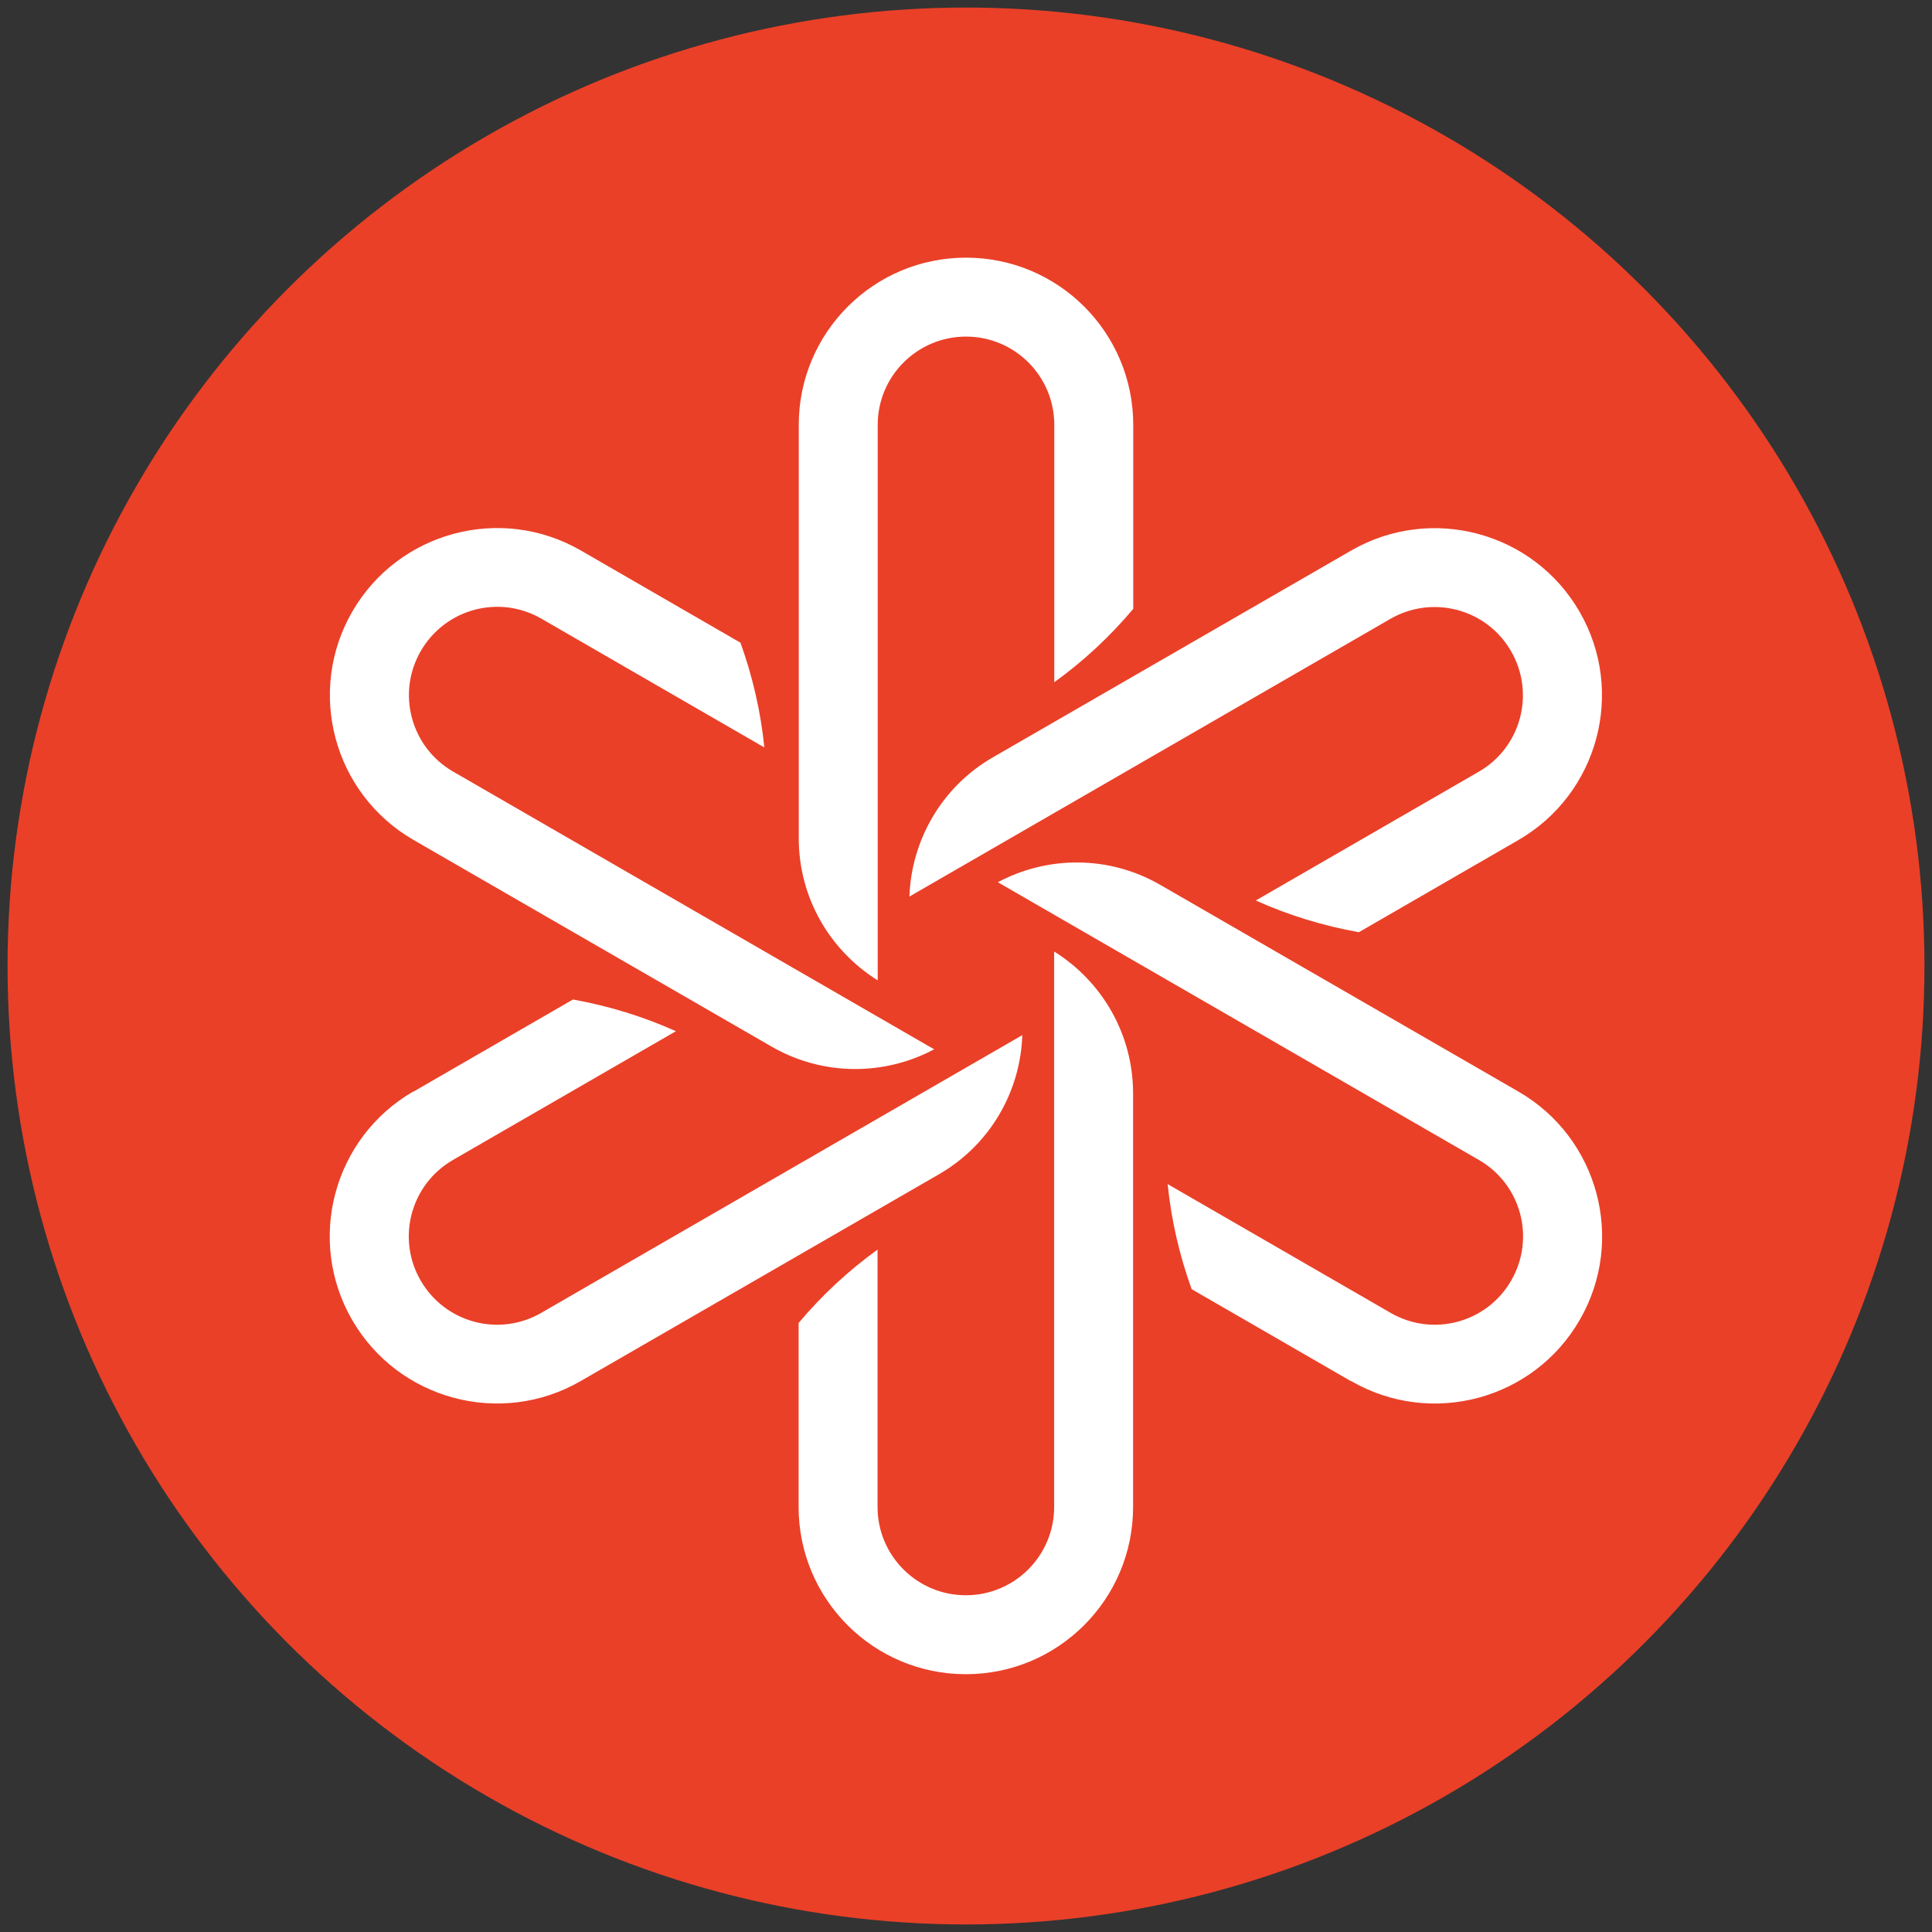 <?xml version="1.0" encoding="UTF-8"?><svg id="Layer_1" xmlns="http://www.w3.org/2000/svg" xmlns:xlink="http://www.w3.org/1999/xlink" viewBox="0 0 128 128"><rect x="0" y="0" width="128" height="128" fill="#333333" stroke="none"/><defs><style>.cls-1{clip-path:url(#clippath);}.cls-2{fill:none;}.cls-2,.cls-3,.cls-4{stroke-width:0px;}.cls-3{fill:#fff;fill-rule:evenodd;}.cls-4{fill:#ea4028;}</style><clipPath id="clippath"><rect class="cls-2" x="21.86" y="17.07" width="84.28" height="93.86"/></clipPath></defs><circle class="cls-4" cx="64" cy="64" r="63.5"/><g class="cls-1"><path class="cls-3" d="m75.08,40.34v-12.19c0-6.12-4.96-11.08-11.08-11.08s-11.08,4.96-11.08,11.08v27.39c0,3.97,2.09,7.45,5.23,9.41V28.15c0-3.23,2.62-5.85,5.85-5.85s5.85,2.62,5.85,5.85v17.05c1.94-1.4,3.69-3.03,5.23-4.86Zm14.95,21.42l10.56-6.1c5.3-3.06,7.12-9.84,4.06-15.13-3.06-5.3-9.84-7.11-15.14-4.05l-23.72,13.69c-3.44,1.98-5.41,5.54-5.54,9.23l31.87-18.4c2.8-1.61,6.38-.66,7.99,2.14,1.62,2.8.66,6.38-2.14,7.99l-14.77,8.53c2.18.98,4.47,1.68,6.82,2.1Zm-.52,29.75l-10.56-6.1c-.81-2.24-1.35-4.58-1.59-6.96l14.77,8.53c2.8,1.62,6.38.66,7.99-2.14,1.62-2.8.66-6.38-2.14-7.99l-31.87-18.4c3.26-1.74,7.33-1.81,10.77.18l23.72,13.69c5.3,3.06,7.12,9.84,4.06,15.13-3.06,5.3-9.84,7.11-15.14,4.05Zm-36.6-3.86v12.19c0,6.12,4.96,11.08,11.08,11.08s11.08-4.96,11.08-11.08v-27.39c0-3.97-2.09-7.45-5.23-9.41v36.8c0,3.23-2.62,5.85-5.85,5.85s-5.85-2.62-5.85-5.85v-17.05c-1.94,1.4-3.69,3.03-5.23,4.86Zm-25.51-15.33l10.56-6.1c2.35.42,4.64,1.12,6.82,2.1l-14.77,8.53c-2.8,1.62-3.76,5.19-2.14,7.99,1.62,2.8,5.19,3.76,7.99,2.14l31.87-18.4c-.12,3.7-2.1,7.25-5.54,9.23l-23.72,13.69c-5.3,3.06-12.08,1.24-15.14-4.05-3.06-5.3-1.24-12.08,4.06-15.14Zm21.64-29.75l-10.56-6.1c-5.3-3.06-12.08-1.24-15.14,4.05-3.06,5.3-1.24,12.07,4.06,15.13l23.72,13.69c3.44,1.98,7.5,1.92,10.77.18l-31.87-18.4c-2.8-1.62-3.76-5.19-2.14-7.99,1.62-2.8,5.19-3.76,7.99-2.14l14.77,8.53c-.24-2.38-.78-4.71-1.59-6.96Z"/></g></svg>